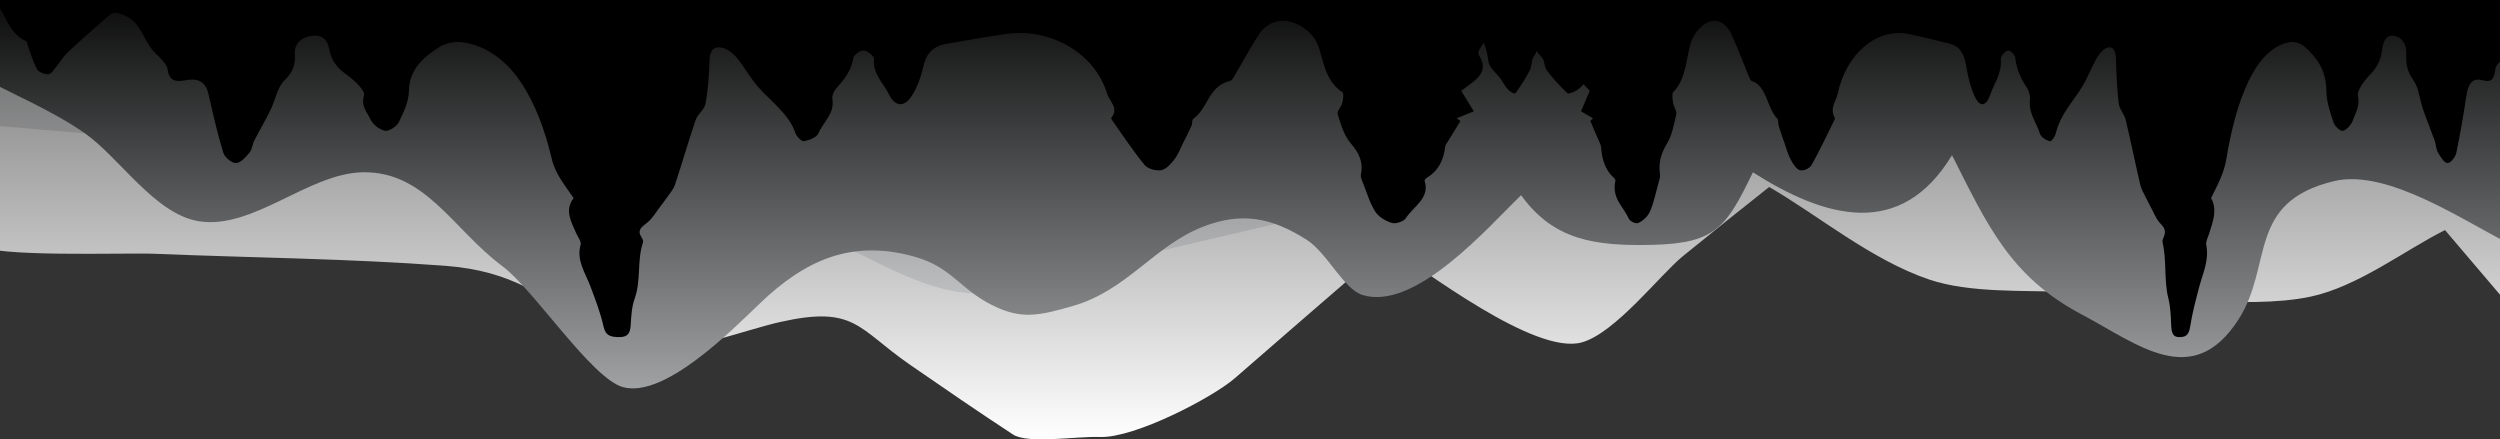 <?xml version="1.0" encoding="utf-8"?>
<!-- Generator: Adobe Illustrator 23.0.2, SVG Export Plug-In . SVG Version: 6.00 Build 0)  -->
<svg version="1.1" id="Layer_1" xmlns="http://www.w3.org/2000/svg" xmlns:xlink="http://www.w3.org/1999/xlink" x="0px" y="0px"
	 viewBox="0 0 3504.2 615.9" style="enable-background:new 0 0 3504.2 615.9;" xml:space="preserve">
<rect x="0" y="0" width="3504.2" height="615.9" fill="#333333" stroke="none"/>
<style type="text/css">
	.st0{fill:url(#SVGID_1_);}
	.st1{fill:url(#SVGID_2_);}
	.st2{fill:url(#SVGID_3_);}
</style>
<linearGradient id="SVGID_1_" gradientUnits="userSpaceOnUse" x1="1746.931" y1="564.147" x2="1746.931" y2="1225.745" gradientTransform="matrix(1 0 0 -1 0 1180)">
	<stop  offset="0" style="stop-color:#FFFFFF"/>
	<stop  offset="1" style="stop-color:#666666"/>
</linearGradient>
<path class="st0" d="M3523-41c-19.1-10.8-147.2,0-172,0c-128,0-255.9,0-383.9,0c-786.2,0-1572.3,0-2358.5,0
	c-214.5,0-427.9,0-642.4,0c0,61.6,0,123.2,0,184.9c0,41.6,0,83.2,0,124.8V343c24.1,18.3,208.4,11,250.1,12.7
	c135.3,5.6,273.8,6.7,408.3,16.9c95.5,7.3,134.7,43.7,207.2,84.3c25.6,14.3,48.6,33.6,79,35.3c47.1,2.7,138-30.9,182.4-40.8
	c105.4-23.7,108.8,9,182.1,59.7c47.6,32.9,95.4,65.7,144.4,97.8c21,13.8,87.9,2.5,122.2,3.6c48.8,1.7,158-55.5,188.6-82.1
	c71.1-61.8,142.4-123.6,213.9-185.2c52.6,33.4,207.1,153.2,272.9,134.7c46.8-13.1,109.9-95,141.4-120.7
	c40-32.5,80.4-64.9,121.1-97.1c67.7,39.1,143.4,102.5,224.6,129.8c56.5,19,130.6,14.9,198.4,17.3c93.8,3.3,246.4,25.6,335.5,6.7
	c66.7-14.1,132.8-65.4,188.8-93.4c32,37.5,63.9,75,95.8,112.5c0-87.6,0-175.2,0-262.9c0-53.1,0-106.2,0-159.3
	C3523,2.9,3533.5-35.1,3523-41z"/>
<linearGradient id="SVGID_2_" gradientUnits="userSpaceOnUse" x1="1745.598" y1="768.27" x2="1745.598" y2="1223.281" gradientTransform="matrix(1 0 0 -1 0 1180)">
	<stop  offset="0" style="stop-color:#BDBEC0"/>
	<stop  offset="1" style="stop-color:#565656"/>
</linearGradient>
<path class="st1" d="M-33.8,173.9c129.2,11.2,264,22.3,393.2,33.5c106.9,9.3,231.8,9.2,329.9,35.6c67.3,18.1,126.7,54,197.9,66.9
	c64.1,11.5,142.5-9,205.5,2.7c94.5,17.6,179.1,98.5,280.8,99.1c30.6,0.2,82.7-20,110.4-26.6c80.8-19.1,161.8-38.1,242.8-57
	c152.7-35.7,305.4-71.3,458.2-106.8c93.6-21.8,173-18.1,275.5-18.7c141.5-0.9,211.7-7.2,330.7,34.2c65.8,22.9,161,73.7,235.7,82
	c56.5,6.2,56.9-5,111.6-34.7c41.8-22.6,134.2-92.9,192.4-97.8c65.5-5.5,145.8,48.3,191.9,72c0-86.9,6.6-174.7,0-261.5
	c-3.5-45.8,11.2-36.2-59.6-37.7c-239.1-5.3-480.2,0-719.5,0c-740.7,0-1481.4,0-2222,0c-185.6,0-370.1,0-555.6,0
	C-31.6,30.7-36,102.3-33.8,173.9z"/>
<linearGradient id="SVGID_3_" gradientUnits="userSpaceOnUse" x1="1749.357" y1="1223.078" x2="1749.357" y2="635.597" gradientTransform="matrix(1 0 0 -1 0 1180)">
	<stop  offset="0" style="stop-color:#000000"/>
	<stop  offset="1" style="stop-color:#9FA1A3"/>
</linearGradient>
<path class="st2" d="M-33.8,104.4c49.4,26.7,106.3,50.1,152.3,82.1c49,34.2,98.6,113.7,160.2,123.6c75.7,12.1,152.9-66.6,228.8-68.6
	c88.7-2.3,127.7,80.4,196.8,131.7c43.6,32.3,125,157.3,168.8,169.4c58.1,16,151.6-78.7,192.2-117.5c63.2-60.5,127.9-89.8,215.6-65.6
	c54,14.9,63.9,45.9,111.4,69c39.3,19.2,63.3,14.4,112.1,0.2c76.1-22.1,113.6-84.7,182.8-111.3c52.9-20.3,94.9-12.8,144.2,18.6
	c28.9,18.4,51.8,69.1,78.2,77.4c74.6,23.4,177.8-96.9,222.5-139.8c45.7,63.5,104.1,71.5,184.3,69.6c89.2-2.1,103.5-25.3,140.6-101.7
	c100.7,64.1,207.2,95.1,279.1-24.1c49.5,98.2,81.7,170.3,181.3,223.1c79.3,42,155.9,107.2,220.2,7.4c49-76.1,11-164.4,133.8-194
	c76.3-18.4,186.8,59.2,251.6,90.7c0-59.2,0-118.3,0-177.5c0-31.7,21.9-183.5,0-204.8c-12.4-12.1-95.5,0-112.2,0
	c-256.1,0-512.3,0-768.4,0c-714.1,0-1428.3,0-2142.4,0c-178.3,0-355.5,0-533.7,0C-32.9,9.7-34.6,57-33.8,104.4z"/>
<g>
	<path d="M2315.9-37.7c-91.5,0-183,0-274.6,0c-688.9,0-1378.5,0-2075,0c8.9,14.2,12,26.2,20.7,33.4C8.5,13.4,8.5,45.5,37.1,58
		c1.1,0.5,0.9,3.4,1.6,5.1c4.2,11.4,7.4,23.2,13.2,33.9c2.2,4,10.4,7.3,15.7,7.1c3.8-0.1,7.8-6.3,11-10.2
		c5.5-6.6,9.7-14.2,15.9-20.1c15.4-14.7,31.4-28.7,47.6-42.7c6.1-5.3,13.7-14,19.6-13.3c9.7,1.1,21,6.8,27.3,13.8
		c9.4,10.4,14.4,24.1,22.5,35.6c7.3,10.5,21.9,19.3,23.4,30c2.6,18.4,13.8,17.3,25.9,15.2c19.1-3.3,28,3.7,31.7,20.5
		c6.1,27.3,12.4,54.7,20.6,81.5c1.9,6.2,12.1,14.6,17.8,14.2c6.8-0.5,13.9-8.7,19-14.9c3.7-4.5,3.8-11.3,6.5-16.6
		c7.5-14.7,16-29,23.2-43.8c6.6-13.5,8.8-30.5,19.1-40.6c11.8-11.6,15.7-22,14.6-37c-1-13.6,7.8-23,22.9-25.3
		c15.9-2.5,23.4,6.3,25.5,19.2c2.6,15.5,11.2,25.9,24.7,35.5c10.5,7.5,26,21.9,23.8,29.1c-4.6,14.7,4.5,23,8.9,32.8
		c3.2,7.1,12.4,14.5,20.4,16.3c5.3,1.2,16.4-5.9,19.3-11.6c6.9-14,14.2-29.3,14.4-44.2c0.5-29.9,19.6-47,42.7-61.6
		c8.4-5.3,21.2-8.1,31.2-6.8c37.2,4.6,64.5,29.1,81.9,54.6c21.9,32.1,35.3,70.7,44.2,108.2c5.3,22.5,18.5,37.6,30.9,55.8
		c-13.1,16.7-3.6,32.7,3.4,48.9c2.4,5.5,7.6,11.8,6.3,16.5c-6.1,21.7,6.4,38.9,13.5,57.6c7.1,18.8,14.4,37.7,18.7,57.2
		c3,13.5,11,14.5,22.4,14.6c12.5,0,14.9-6.6,15.6-16.5c0.8-12.6,1.4-25.7,5.6-37.5c9.3-25.7,3-53.1,11.7-78.8c0.7-1.9-0.7-4.9-2-6.9
		c-6.7-10.1-0.2-14.4,7.7-20.6s12.9-15.6,19.2-23.6c2.9-3.8,5.8-7.6,8.5-11.5c4-5.9,9.2-11.5,11.3-17.9
		c10.1-30.3,18.8-60.9,29.1-91.1c2.8-8.2,12.5-14.8,13.9-22.9c3.5-19.6,4.8-39.7,5.5-59.7c0.3-10.5,2.7-20,14.8-19.1
		c7.8,0.6,16.9,7,22.2,13.1c11.3,13.2,19.4,28.8,30.8,41.9c18.5,21.2,43.3,37.9,52.8,65.5c1.6,4.6,8.8,11.7,11.8,11.1
		c7.4-1.5,17.8-5.4,20.1-10.9c6.7-15.8,23.3-28.2,19.7-48c-0.9-5.2,2.7-12.4,6.7-16.8c11.3-12.1,20.1-24.7,22.7-41.2
		c0.7-4.3,10.2-10.9,14.9-10.4c5.4,0.6,14.5,8.3,14.1,12.2c-2.2,20.5,13.3,33.6,21.2,49.8c7.8,16,20.2,18.3,30.6,3.3
		c8.8-12.8,14.1-28.5,17.5-43.5c4.1-17.9,13.9-28.1,33-31.3c27.2-4.5,54.3-9.5,81.6-13.5c64.7-9.4,126,27.8,142.8,83.5
		c3.5,11.5,17,20.3,5.8,34c-0.7,0.8,1.9,4.3,3.3,6.3c14.3,20.1,27.8,40.8,43.6,59.9c4.3,5.2,16.1,8.5,23.2,7.1
		c7-1.3,13.7-8.9,18.4-15c5.3-6.9,8.3-15.2,12.2-23c4-8,8.1-16,11.8-24.1c1.4-3.1,0.3-8.3,2.5-9.8c20.9-14.6,21.1-46.4,51.5-53.1
		c2.5-0.6,4.6-4.3,6.1-6.9c12-20.3,22.9-41.2,36-60.7c4.7-7,14-13.4,22.5-15.6c23.3-6.3,51.7,12.8,59.2,34.4
		c7.8,22.6,9.7,48.3,33.4,64.4c2.7,1.8,1.3,10.2,0.1,15.1c-1.3,5.6-7.8,11.6-6.4,15.9c4.5,14.2,8.7,29.8,18.4,40.9
		c11.9,13.7,17.7,26.6,14.1,43.7c-0.8,3.8,1.6,8.3,3.2,12.3c5.3,13.3,9.2,27.4,16.9,39.5c4.6,7.3,14.4,13.3,23.3,16
		c5.4,1.7,16.7-2.1,19.6-6.6c10.5-16.6,34.3-28.1,26.3-52.7c-0.3-1,1.9-3.3,3.4-4.2c16.7-10.3,23.4-25.4,25.4-43.1
		c0.4-3.4,3.3-6.5,5.2-9.7c5.4-8.9,10.9-17.8,16.3-26.7c-1.8-1.2-3.5-2.5-5.3-3.7c7.1-2.9,14.1-5.8,24-9.8
		c-5.9-9.6-11.2-18.3-17.6-28.6c3.2-2.4,5.6-4.4,8.1-6.2c15.7-11.3,30.6-22.8,16.6-43.9c-1.5-2.2-0.1-7.3,1.8-10
		c1.8-2.5,3.6-5,5.3-7.6c2.9,7.9,5.1,16.5,6.3,26.2c1.2,9.3,11.4,16.6,17.4,25c3.4,4.8,6.2,10.6,10.1,14.6c2.9,3,9.2,6.7,10.3,5.2
		c7.4-10,14.2-20.8,20.3-32.2c2.7-5.1,1.9-13.9,4.9-18.3c1.9-2.8,3.5-5.8,4.8-8.8c1.9,3,4.1,6,6.9,8.8c4.3,4.4,3.2,13.2,7.1,18.3
		c8.6,11.4,18.4,22.3,29,32.2c1.5,1.4,10.6-2.2,14.7-5.2c2.9-2.1,5.4-4.7,7.8-7.4c1,1.1,2,2.1,3,3.1c1.8,1.8,3.5,3.8,5.7,6.2
		c-4.4,10.3-8.2,19-12.3,28.6c6.9,4,11.8,6.9,16.8,9.8c-1.2,1.2-2.5,2.5-3.7,3.7c3.8,8.9,7.6,17.7,11.4,26.7
		c1.3,3.2,3.4,6.3,3.6,9.7c1.4,17.7,6.1,32.8,17.8,43.1c1.1,0.9,2.6,3.2,2.4,4.2c-5.6,24.7,11.1,36.1,18.4,52.7
		c2,4.5,10,8.3,13.7,6.6c6.2-2.8,13.1-8.8,16.3-16c5.4-12.1,8.1-26.2,11.8-39.5c1.1-4,2.8-8.5,2.3-12.3c-2.5-17.1,1.6-30,9.9-43.7
		c6.8-11.1,9.7-26.7,12.9-40.9c1-4.3-3.5-10.4-4.5-15.9c-0.8-5-1.8-13.3,0.1-15.1c16.6-16.1,17.9-41.8,23.4-64.4
		c5.2-21.7,25.1-40.7,41.5-34.4c6,2.3,12.5,8.7,15.8,15.6c9.2,19.6,16.8,40.5,25.2,60.7c1.1,2.6,2.5,6.3,4.3,6.9
		c21.3,6.8,21.4,38.5,36,53.1c1.5,1.5,0.8,6.7,1.7,9.8c2.5,8.1,5.4,16.1,8.2,24.1c2.7,7.7,4.9,16.1,8.6,23c3.3,6.2,8,13.7,12.9,15
		c5,1.3,13.3-2,16.3-7.1c11-19.1,20.5-39.8,30.5-59.9c1-2,2.8-5.5,2.3-6.3c-7.8-13.6,1.6-22.5,4-34c11.8-55.7,54.6-92.8,99.9-83.5
		c19.1,3.9,38.1,9,57.1,13.5c13.4,3.2,20.3,13.4,23.1,31.3c2.4,15.1,6.1,30.7,12.3,43.5c7.2,15,15.9,12.8,21.4-3.3
		c5.5-16.2,16.4-29.3,14.8-49.8c-0.3-3.9,6.1-11.6,9.9-12.2c3.3-0.5,10,6.1,10.4,10.4c1.8,16.5,7.9,29.1,15.9,41.2
		c2.8,4.3,5.3,11.6,4.7,16.8c-2.5,19.8,9.1,32.2,13.8,48c1.6,5.4,8.9,9.4,14.1,10.9c2.1,0.6,7.1-6.4,8.3-11.1
		c6.7-27.6,24.1-44.2,37-65.5c8-13.1,13.6-28.7,21.6-41.9c3.7-6.2,10-12.6,15.5-13.1c8.5-0.9,10.1,8.6,10.3,19.1
		c0.5,20,1.4,40,3.8,59.7c1,8.1,7.8,14.7,9.8,22.9c7.2,30.2,13.3,60.9,20.4,91.1c1.5,6.5,5.2,12.1,7.9,17.9
		c1.9,3.9,3.9,7.7,5.9,11.5c4.4,8,7.9,17.5,13.4,23.6c5.6,6.2,10.1,10.5,5.4,20.6c-0.9,2-1.9,5-1.4,6.9c6.1,25.6,1.7,53,8.2,78.8
		c3,11.8,3.4,24.9,3.9,37.5c0.5,9.9,2.1,16.5,10.9,16.5c8,0,13.6-1.1,15.7-14.6c3-19.4,8.1-38.4,13.1-57.2
		c5-18.7,13.7-35.9,9.4-57.6c-0.9-4.7,2.8-11,4.4-16.5c4.9-16.2,11.6-32.3,2.4-48.9c8.7-18.2,17.9-33.3,21.6-55.8
		c6.2-37.5,15.6-76.2,30.9-108.2c12.2-25.5,31.3-50,57.4-54.6c7-1.2,16,1.6,21.8,6.8c16.2,14.6,29.6,31.8,29.9,61.6
		c0.2,14.9,5.3,30.2,10.1,44.2c2,5.8,9.8,12.8,13.5,11.6c5.6-1.8,12-9.2,14.3-16.3c3.1-9.8,9.5-18.2,6.3-32.8
		c-1.6-7.2,9.3-21.6,16.6-29.1c9.4-9.6,15.5-20,17.3-35.5c1.5-12.9,6.7-21.7,17.9-19.2c10.6,2.4,16.7,11.8,16,25.3
		c-0.8,15,1.9,25.4,10.2,37c7.2,10.1,8.7,27.1,13.3,40.6c5.1,14.8,11,29.1,16.3,43.8c1.9,5.3,2,12.2,4.6,16.6
		c3.6,6.2,8.5,14.4,13.3,14.9c4,0.4,11.1-8,12.4-14.2c5.7-26.8,10.2-54.2,14.4-81.5c2.6-16.8,8.8-23.8,22.2-20.5
		c8.5,2.1,16.3,3.2,18.1-15.2c1-10.7,20-19.5,25.1-30c3.3-6.8-2.9-14.3,0-21.4v-83.5C3118.5-37.7,2716.7-37.7,2315.9-37.7z"/>
</g>
</svg>
